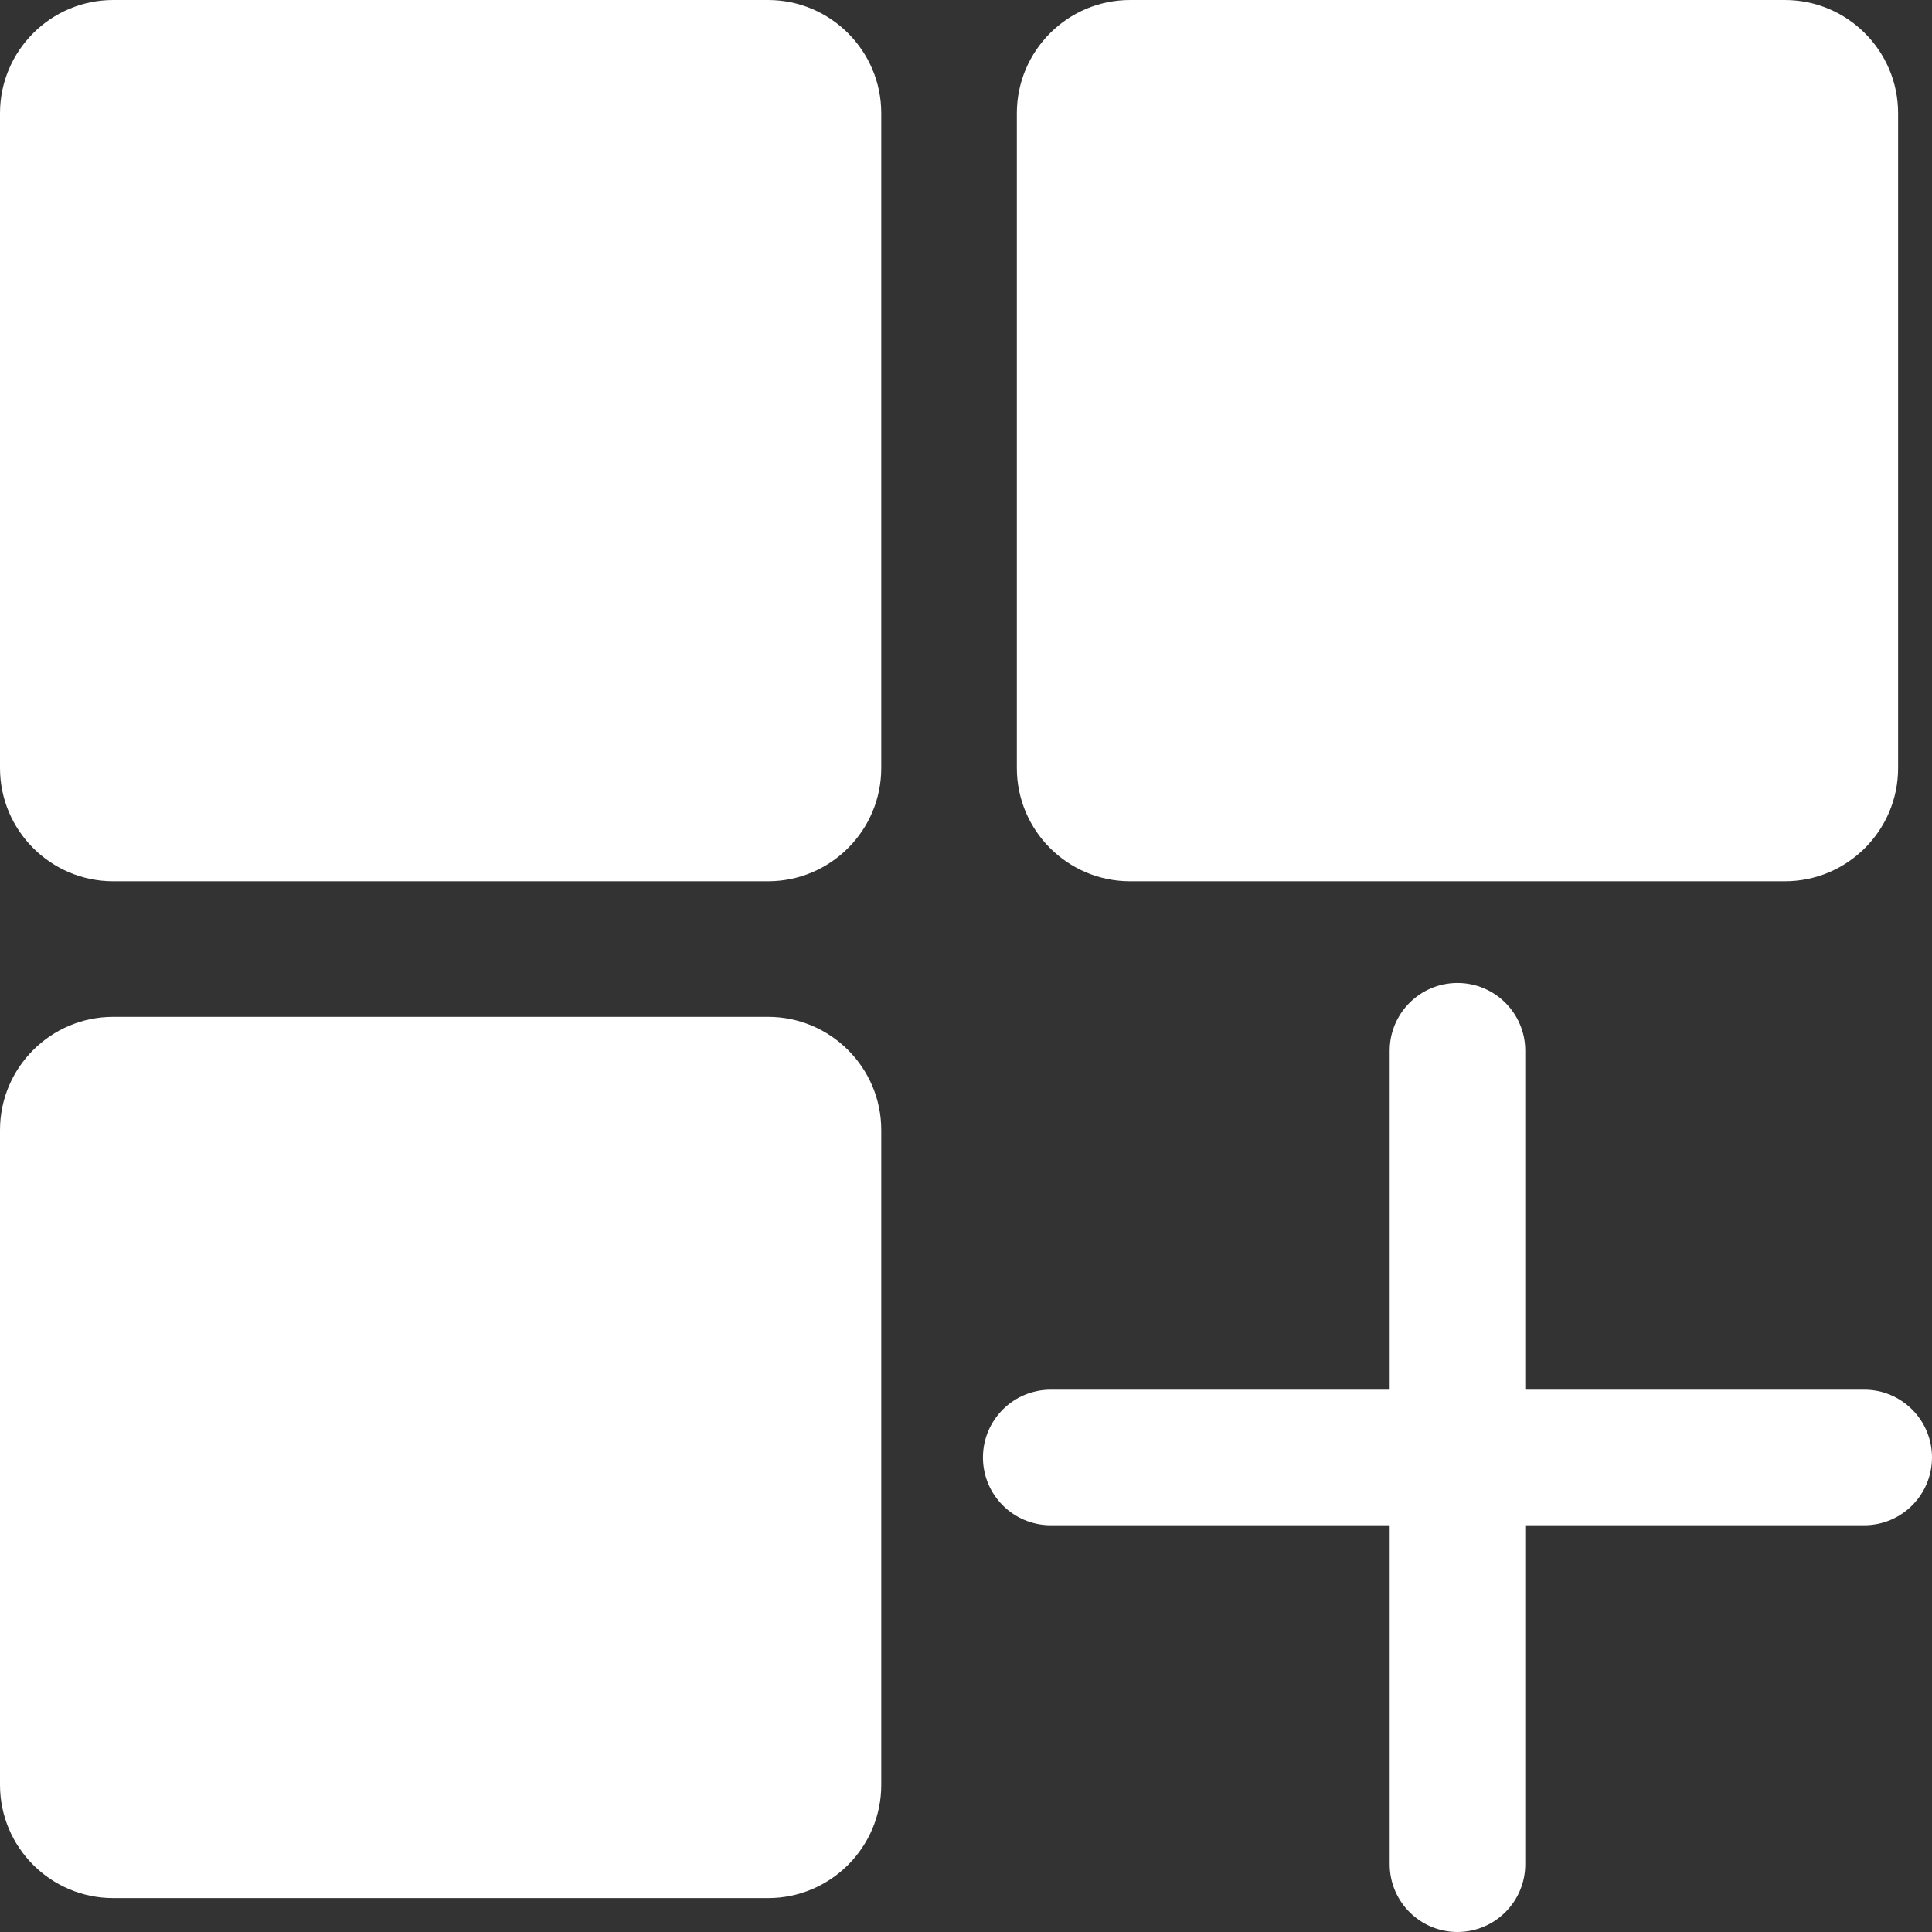 <?xml version="1.0" encoding="iso-8859-1"?>
<!-- Generator: Adobe Illustrator 19.0.0, SVG Export Plug-In . SVG Version: 6.00 Build 0)  -->
<svg version="1.1" id="Capa_1" xmlns="http://www.w3.org/2000/svg" xmlns:xlink="http://www.w3.org/1999/xlink" x="0px" y="0px"
	 viewBox="0 0 57 57" style="enable-background:new 0 0 57 57;" xml:space="preserve">
<rect x="0" y="0" width="57" height="57" fill="#333333" stroke="none"/>
<g fill="#fff">
	<path d="M22.66,0H3.34C1.498,0,0,1.498,0,3.34v19.32C0,24.502,1.498,26,3.34,26h19.32c1.842,0,3.34-1.498,3.34-3.34V3.34
		C26,1.498,24.502,0,22.66,0z"/>
	<path d="M33.34,26h19.32c1.842,0,3.34-1.498,3.34-3.34V3.34C56,1.498,54.502,0,52.66,0H33.34C31.498,0,30,1.498,30,3.34v19.32
		C30,24.502,31.498,26,33.34,26z"/>
	<path d="M22.66,30H3.34C1.498,30,0,31.498,0,33.34v19.32C0,54.502,1.498,56,3.34,56h19.32c1.842,0,3.34-1.498,3.34-3.34V33.34
		C26,31.498,24.502,30,22.66,30z"/>
	<path d="M55,41H45V31c0-1.104-0.896-2-2-2s-2,0.896-2,2v10H31c-1.104,0-2,0.896-2,2s0.896,2,2,2h10v10c0,1.104,0.896,2,2,2
		s2-0.896,2-2V45h10c1.104,0,2-0.896,2-2S56.104,41,55,41z"/>
</g>
</svg>
